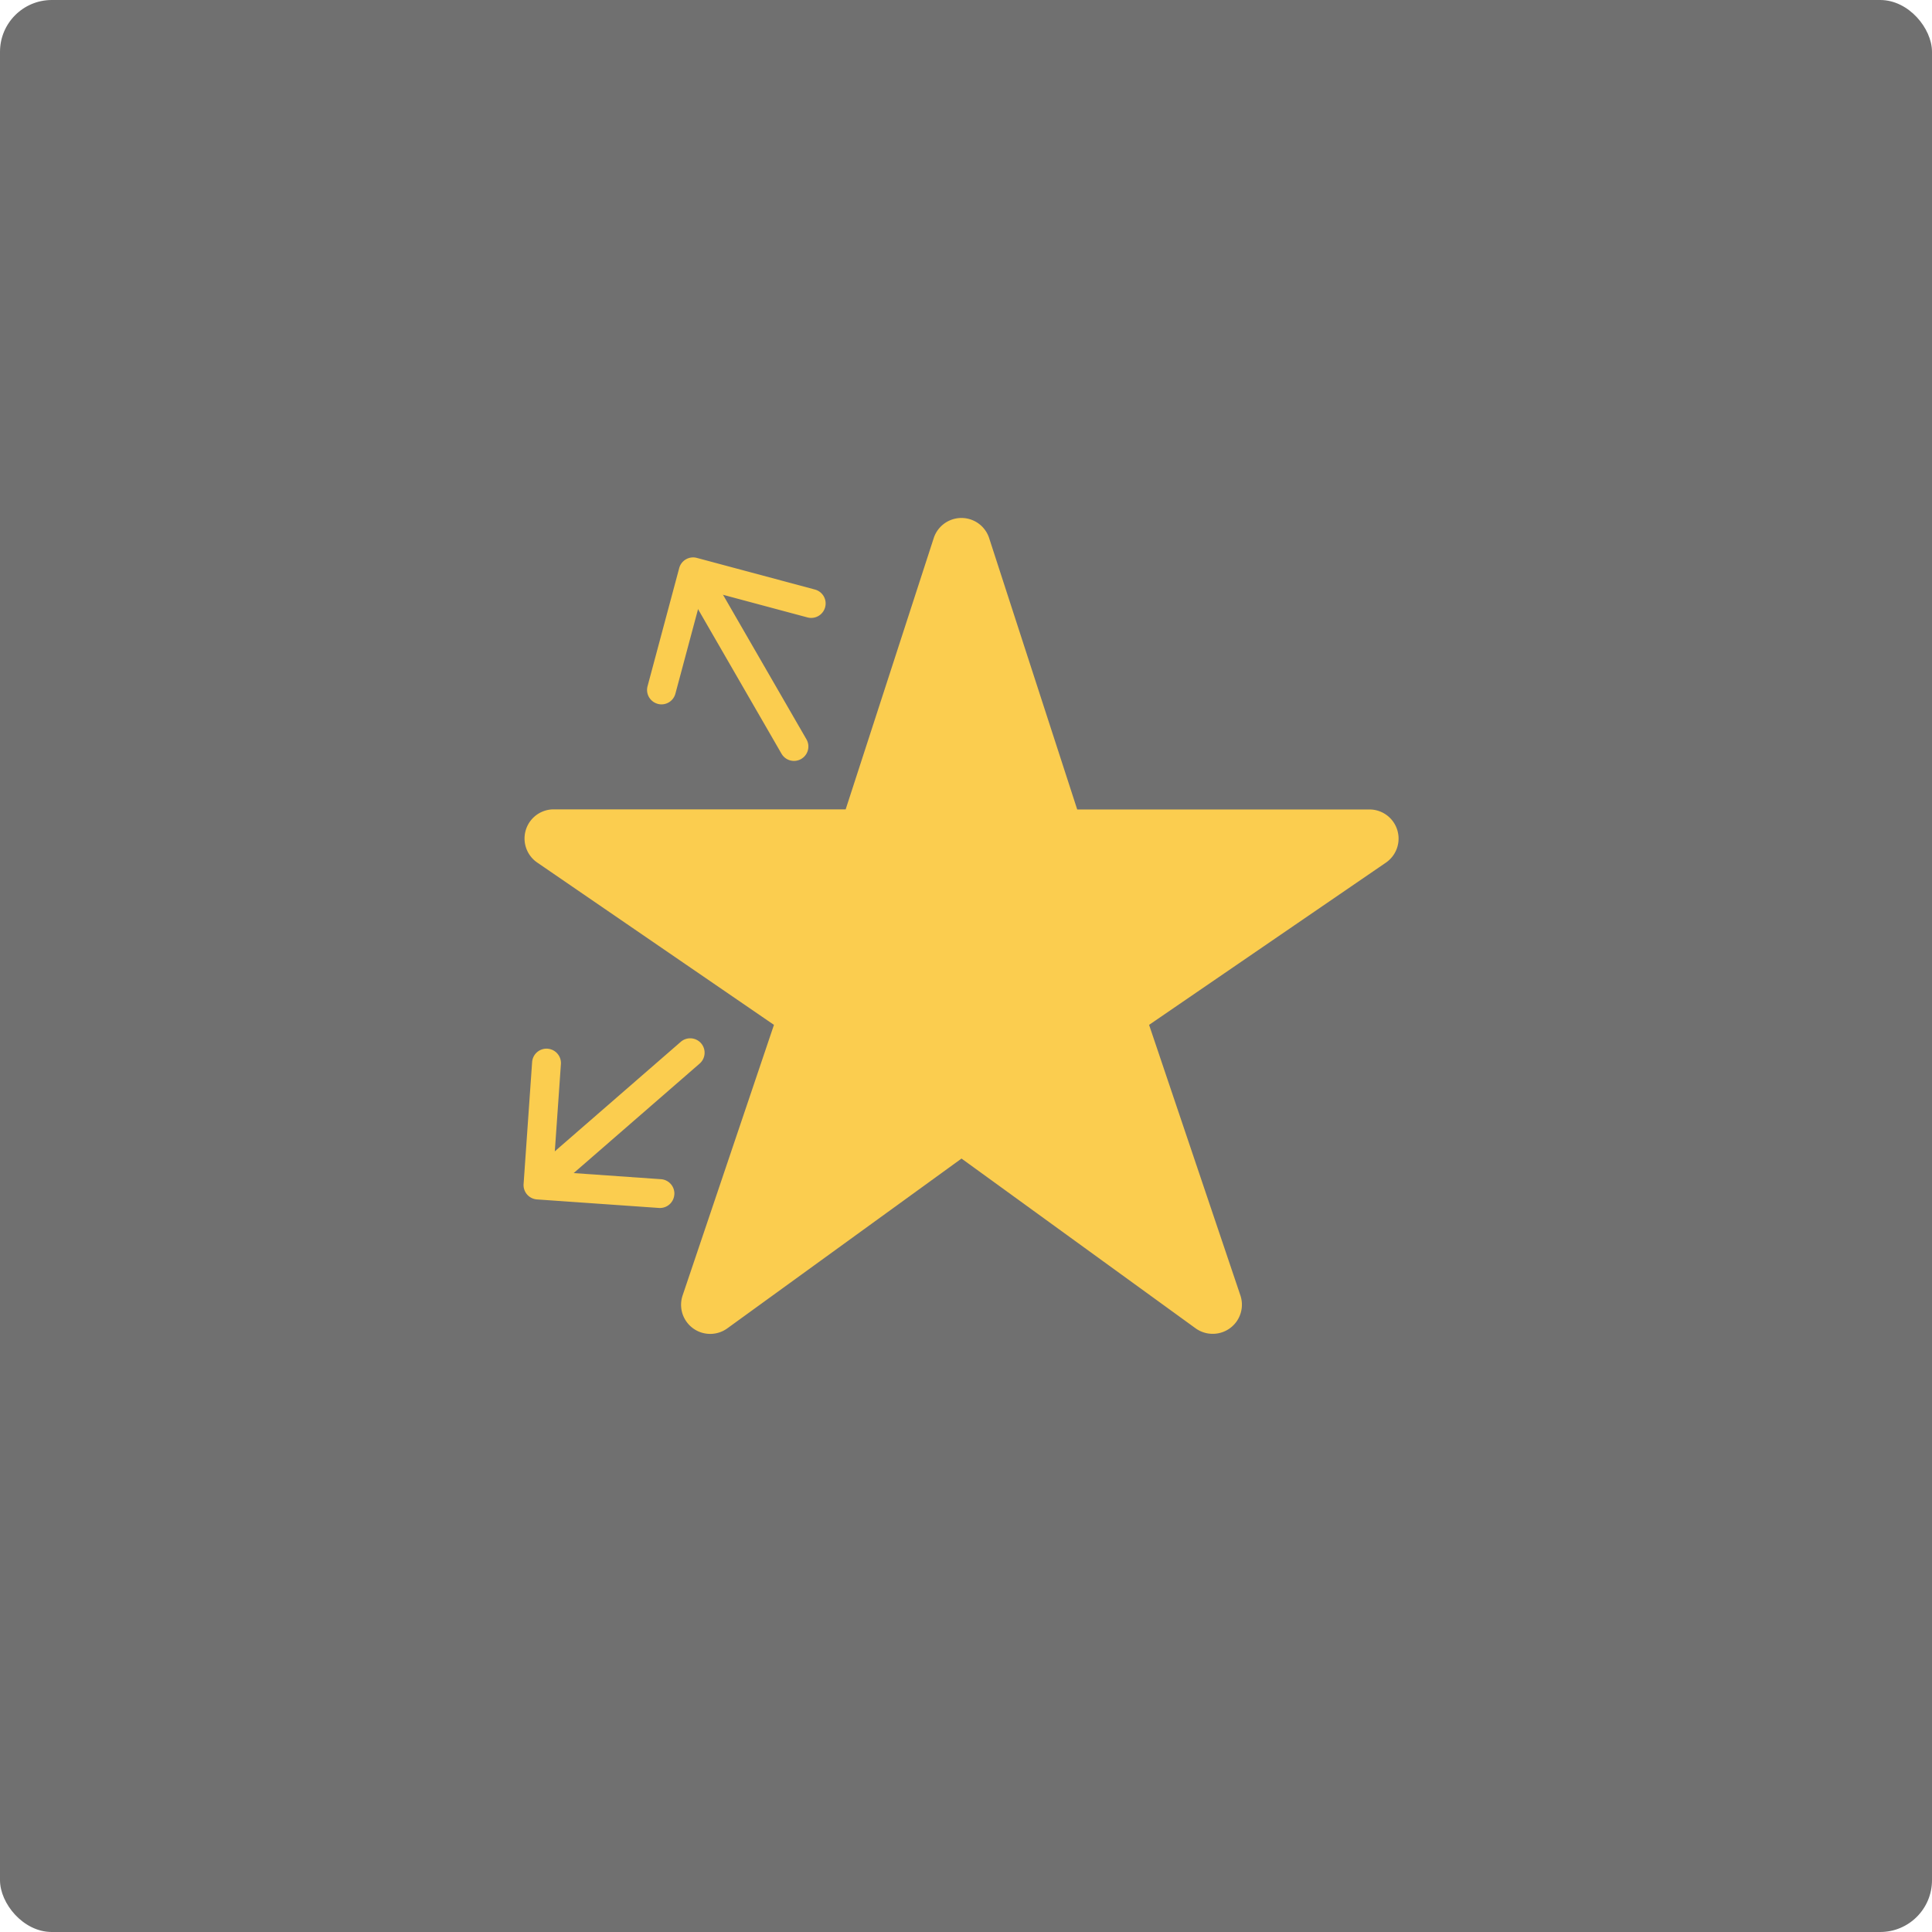 <svg xmlns="http://www.w3.org/2000/svg" width="74.596" height="74.596" viewBox="0 0 74.596 74.596"><defs><style>.a{fill:#4c4c4c;opacity:0.8;}.b,.c{fill:#fbcd4f;}.c{fill-rule:evenodd;}</style></defs><g transform="translate(-1638 -323.947)"><g transform="translate(1432.798 -197.053)"><rect class="a" width="74.596" height="74.596" rx="2" transform="translate(205.202 521)"/></g><path class="b" d="M27.7,33.75a1.125,1.125,0,0,1-.66-.211L18,26.983,8.957,33.539a1.125,1.125,0,0,1-1.726-1.271l3.527-10.447L1.617,15.553A1.125,1.125,0,0,1,2.25,13.5H13.527l3.4-10.473a1.125,1.125,0,0,1,2.14,0l3.4,10.477H33.75a1.125,1.125,0,0,1,.636,2.053l-9.144,6.264,3.525,10.444A1.125,1.125,0,0,1,27.7,33.75Z" transform="translate(1657.125 341.697)"/><g transform="translate(-3728.504 -8258.976) rotate(49)"><path class="c" d="M17.748,22.661a.556.556,0,0,1,0,.788l-3.337,3.337a.556.556,0,0,1-.788,0l-3.337-3.337a.557.557,0,0,1,.788-.788l2.944,2.944,2.944-2.944a.556.556,0,0,1,.788,0Z" transform="translate(10032.5 1568.701)"/><path class="c" d="M17.431,13.5a.556.556,0,0,1,.556.556v7.23a.556.556,0,0,1-1.112,0v-7.23A.556.556,0,0,1,17.431,13.5Z" transform="translate(10029.086 1573.25)"/></g><g transform="translate(11162.848 -3295.841) rotate(150)"><path class="c" d="M17.748,22.661a.556.556,0,0,1,0,.788l-3.337,3.337a.556.556,0,0,1-.788,0l-3.337-3.337a.557.557,0,0,1,.788-.788l2.944,2.944,2.944-2.944a.556.556,0,0,1,.788,0Z" transform="translate(10032.5 1568.701)"/><path class="c" d="M17.431,13.5a.556.556,0,0,1,.556.556v7.23a.556.556,0,0,1-1.112,0v-7.23A.556.556,0,0,1,17.431,13.5Z" transform="translate(10029.086 1573.25)"/></g></g></svg>